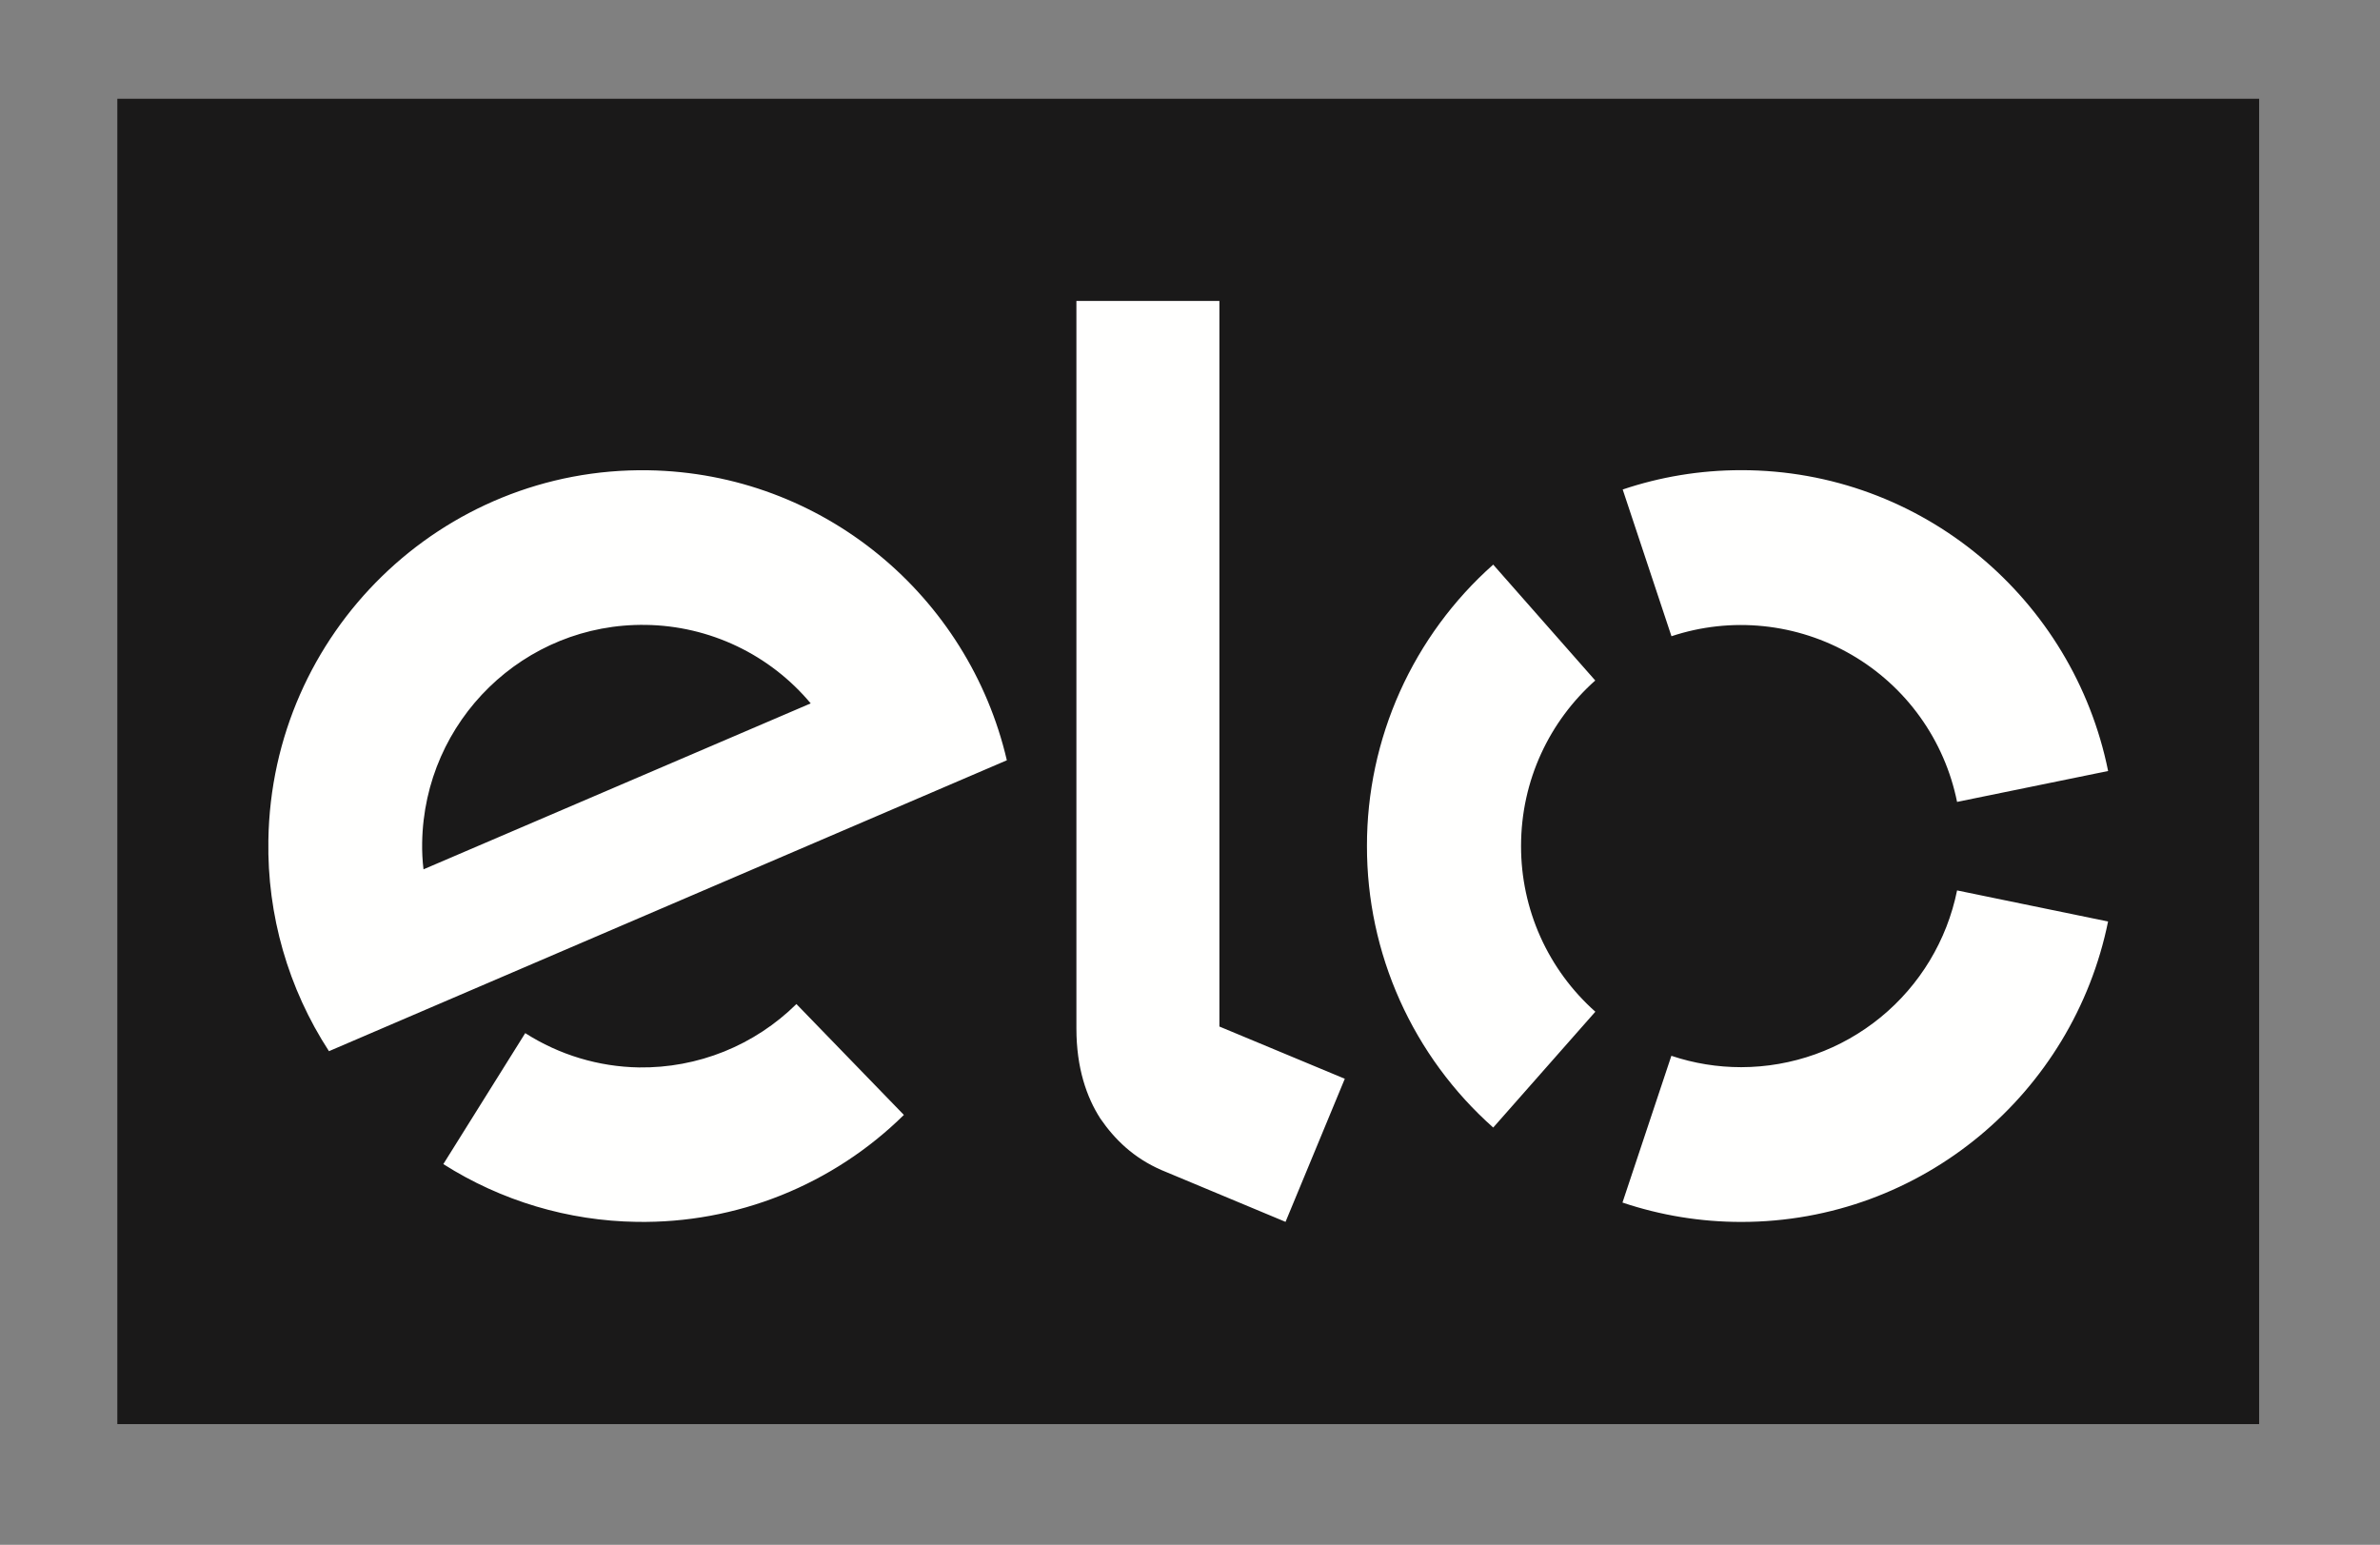 <svg width="114" height="74" viewBox="0 0 114 74" fill="none" xmlns="http://www.w3.org/2000/svg">
<rect x="0" y="0" width="114" height="74" fill="#808080" stroke="none"/>
<path fill-rule="evenodd" clip-rule="evenodd" d="M5.62 68.218H108.211V4.731H5.62V68.218Z" fill="#1A1919"/>
<path fill-rule="evenodd" clip-rule="evenodd" d="M38.148 48.096C37.155 49.077 35.977 49.85 34.683 50.372C33.388 50.893 32.003 51.151 30.608 51.132C28.674 51.1 26.788 50.531 25.158 49.489L21.235 55.763C24.009 57.525 27.217 58.483 30.503 58.53C32.869 58.569 35.218 58.136 37.415 57.257C39.611 56.377 41.611 55.068 43.295 53.407L38.148 48.096V48.096ZM20.285 41.643C20.235 41.22 20.213 40.794 20.221 40.369C20.314 34.51 25.114 29.84 30.941 29.934C32.449 29.956 33.935 30.304 35.297 30.953C36.659 31.602 37.864 32.537 38.832 33.694L20.285 41.643ZM31.046 22.527C21.157 22.375 13.007 30.31 12.855 40.25C12.793 43.832 13.803 47.351 15.757 50.354L48.227 36.419C46.398 28.566 39.442 22.661 31.046 22.527V22.527ZM58.408 14.415V49.173L64.415 51.675L61.576 58.53L55.634 56.049C54.298 55.468 53.395 54.583 52.706 53.581C52.049 52.56 51.559 51.158 51.559 49.27V14.415H58.408ZM80.062 30.477C81.48 30.006 82.983 29.842 84.47 29.995C85.957 30.148 87.395 30.614 88.689 31.365C89.982 32.115 91.101 33.131 91.972 34.346C92.843 35.561 93.446 36.947 93.742 38.413L100.977 36.933C99.316 28.712 92.079 22.522 83.403 22.522C81.416 22.522 79.507 22.848 77.726 23.448L80.062 30.477V30.477ZM71.525 54.011L76.416 48.463C75.295 47.467 74.398 46.245 73.784 44.877C73.171 43.509 72.855 42.027 72.857 40.527C72.857 37.369 74.232 34.537 76.411 32.597L71.523 27.046C69.618 28.737 68.095 30.813 67.052 33.136C66.01 35.46 65.473 37.978 65.476 40.525C65.472 43.074 66.008 45.594 67.051 47.919C68.094 50.244 69.619 52.322 71.525 54.013M93.742 42.655C93.258 45.042 91.965 47.188 90.081 48.73C88.197 50.273 85.838 51.117 83.403 51.12C82.266 51.121 81.136 50.937 80.057 50.575L77.715 57.605C79.548 58.221 81.469 58.534 83.403 58.533C92.072 58.533 99.308 52.352 100.975 44.142L93.742 42.653V42.655Z" fill="#FFFFFE"/>
</svg>
